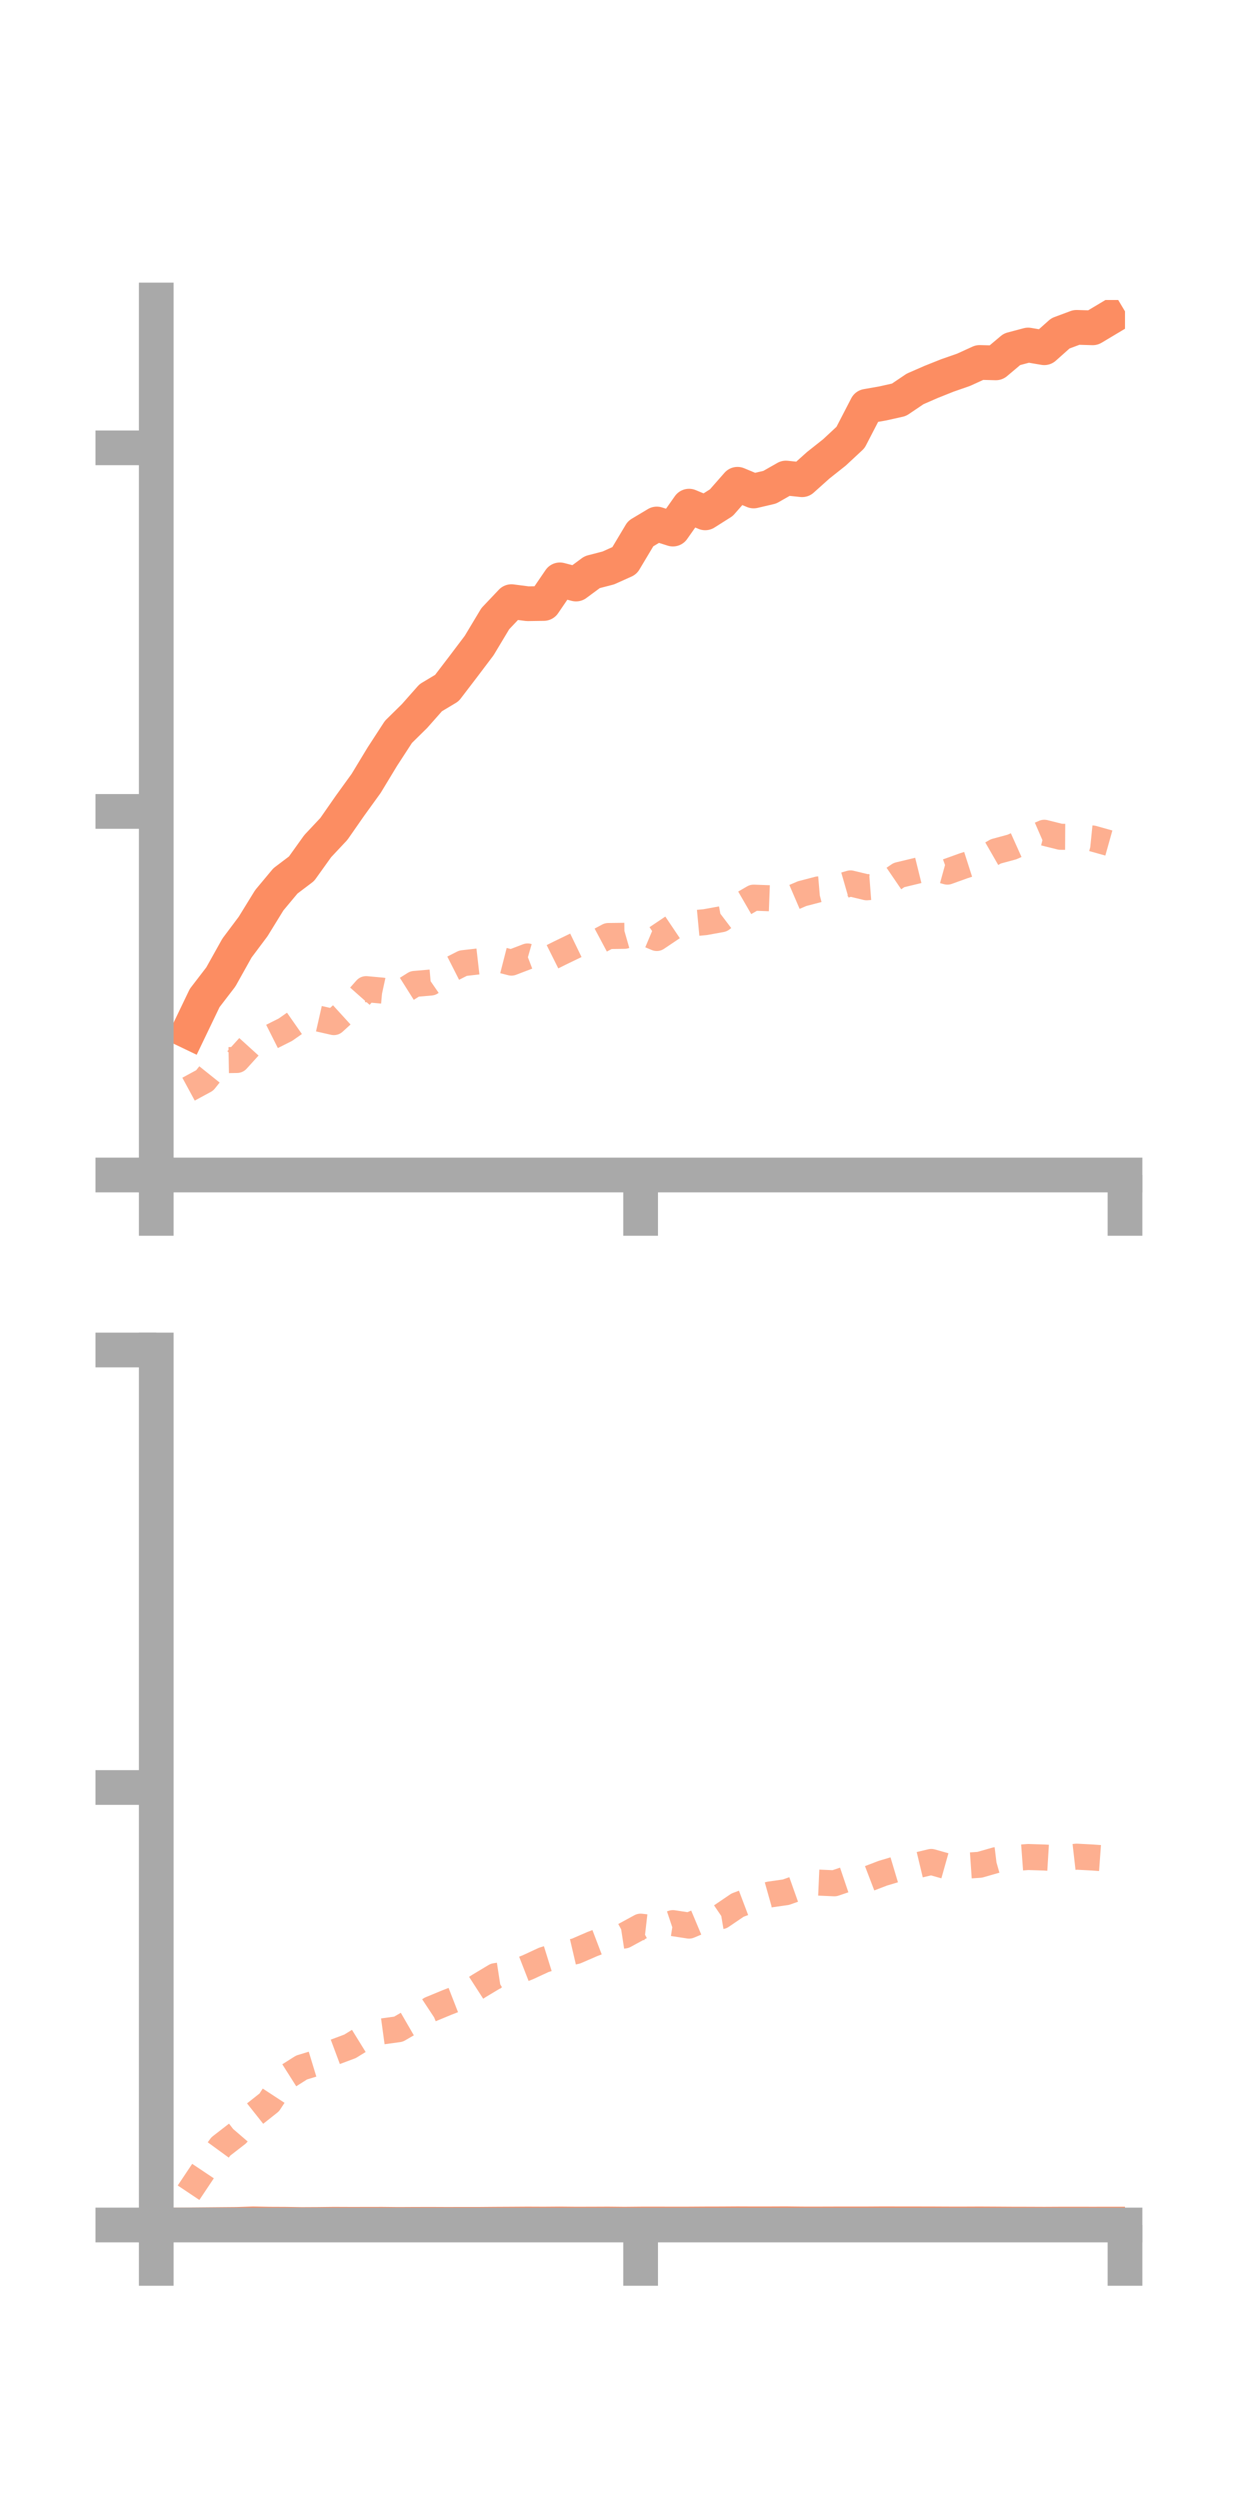 <?xml version="1.0" encoding="utf-8" standalone="no"?>
<!DOCTYPE svg PUBLIC "-//W3C//DTD SVG 1.1//EN"
  "http://www.w3.org/Graphics/SVG/1.1/DTD/svg11.dtd">
<!-- Created with matplotlib (https://matplotlib.org/) -->
<svg height="144pt" version="1.1" viewBox="0 0 72 144" width="72pt" xmlns="http://www.w3.org/2000/svg" xmlns:xlink="http://www.w3.org/1999/xlink">
 <defs>
  <style type="text/css">*{stroke-linecap:butt;stroke-linejoin:round;}</style>
 </defs>
 <g id="figure_1">
  <g id="patch_1">
   <path d="M 0 144 
L 72 144 
L 72 0 
L 0 0 
z
" style="fill:none;"/>
  </g>
  <g id="axes_1">
   <g id="patch_2">
    <path d="M 9 67.68 
L 64.8 67.68 
L 64.8 17.28 
L 9 17.28 
z
" style="fill:none;"/>
   </g>
   <g id="matplotlib.axis_1">
    <g id="xtick_1">
     <g id="line2d_1">
      <defs>
       <path d="M 0 0 
L 0 3.5 
" id="m10c9e11234" style="stroke:#a9a9a9;stroke-width:2;"/>
      </defs>
      <g>
       <use style="fill:#a9a9a9;stroke:#a9a9a9;stroke-width:2;" x="9" xlink:href="#m10c9e11234" y="67.68"/>
      </g>
     </g>
    </g>
    <g id="xtick_2">
     <g id="line2d_2">
      <g>
       <use style="fill:#a9a9a9;stroke:#a9a9a9;stroke-width:2;" x="36.9" xlink:href="#m10c9e11234" y="67.68"/>
      </g>
     </g>
    </g>
    <g id="xtick_3">
     <g id="line2d_3">
      <g>
       <use style="fill:#a9a9a9;stroke:#a9a9a9;stroke-width:2;" x="64.8" xlink:href="#m10c9e11234" y="67.68"/>
      </g>
     </g>
    </g>
   </g>
   <g id="matplotlib.axis_2">
    <g id="ytick_1">
     <g id="line2d_4">
      <defs>
       <path d="M 0 0 
L -3.5 0 
" id="mcf1d6fd448" style="stroke:#a9a9a9;stroke-width:2;"/>
      </defs>
      <g>
       <use style="fill:#a9a9a9;stroke:#a9a9a9;stroke-width:2;" x="9" xlink:href="#mcf1d6fd448" y="67.68"/>
      </g>
     </g>
    </g>
    <g id="ytick_2">
     <g id="line2d_5">
      <g>
       <use style="fill:#a9a9a9;stroke:#a9a9a9;stroke-width:2;" x="9" xlink:href="#mcf1d6fd448" y="46.738"/>
      </g>
     </g>
    </g>
    <g id="ytick_3">
     <g id="line2d_6">
      <g>
       <use style="fill:#a9a9a9;stroke:#a9a9a9;stroke-width:2;" x="9" xlink:href="#mcf1d6fd448" y="25.796"/>
      </g>
     </g>
    </g>
   </g>
   <g id="line2d_7">
    <path clip-path="url(#pdb5b5d8693)" d="M 10.86 59.421 
L 11.79 57.484 
L 12.72 56.272 
L 13.65 54.608 
L 14.58 53.366 
L 15.51 51.856 
L 16.44 50.741 
L 17.37 50.037 
L 18.3 48.738 
L 19.23 47.747 
L 20.16 46.411 
L 21.09 45.124 
L 22.02 43.588 
L 22.95 42.157 
L 23.88 41.241 
L 24.81 40.189 
L 25.74 39.632 
L 26.67 38.415 
L 27.6 37.184 
L 28.53 35.635 
L 29.46 34.654 
L 30.39 34.775 
L 31.32 34.761 
L 32.25 33.399 
L 33.18 33.642 
L 34.11 32.955 
L 35.04 32.714 
L 35.97 32.296 
L 36.9 30.739 
L 37.83 30.182 
L 38.76 30.476 
L 39.69 29.154 
L 40.62 29.541 
L 41.55 28.953 
L 42.48 27.894 
L 43.41 28.281 
L 44.34 28.063 
L 45.27 27.534 
L 46.2 27.633 
L 47.13 26.8 
L 48.06 26.063 
L 48.99 25.198 
L 49.92 23.401 
L 50.85 23.237 
L 51.78 23.029 
L 52.71 22.402 
L 53.64 21.996 
L 54.57 21.625 
L 55.5 21.301 
L 56.43 20.877 
L 57.36 20.902 
L 58.29 20.119 
L 59.22 19.872 
L 60.15 20.03 
L 61.08 19.201 
L 62.01 18.855 
L 62.94 18.883 
L 63.87 18.327 
" style="fill:none;stroke:#fc8d62;stroke-linecap:square;stroke-width:2;"/>
   </g>
   <g id="line2d_8">
    <path clip-path="url(#pdb5b5d8693)" d="M 10.86 62.736 
L 11.79 62.232 
L 12.72 61.07 
L 13.65 61.054 
L 14.58 60.029 
L 15.51 59.778 
L 16.44 59.31 
L 17.37 58.66 
L 18.3 58.662 
L 19.23 58.873 
L 20.16 58.025 
L 21.09 56.975 
L 22.02 57.06 
L 22.95 57.261 
L 23.88 56.675 
L 24.81 56.594 
L 25.74 55.952 
L 26.67 55.48 
L 27.6 55.374 
L 28.53 55.209 
L 29.46 55.447 
L 30.39 55.092 
L 31.32 55.359 
L 32.25 54.895 
L 33.18 54.445 
L 34.11 54.411 
L 35.04 53.915 
L 35.97 53.903 
L 36.9 53.637 
L 37.83 54.029 
L 38.76 53.404 
L 39.69 53.203 
L 40.62 53.116 
L 41.55 52.947 
L 42.48 52.243 
L 43.41 51.705 
L 44.34 51.74 
L 45.27 51.874 
L 46.2 51.474 
L 47.13 51.231 
L 48.06 51.152 
L 48.99 50.884 
L 49.92 51.108 
L 50.85 51.037 
L 51.78 50.403 
L 52.71 50.18 
L 53.64 49.95 
L 54.57 50.206 
L 55.5 49.871 
L 56.43 49.573 
L 57.36 49.039 
L 58.29 48.787 
L 59.22 48.37 
L 60.15 47.967 
L 61.08 48.199 
L 62.01 48.204 
L 62.94 48.298 
L 63.87 48.559 
" style="fill:none;stroke:#fc8d62;stroke-dasharray:1.5,1.5;stroke-dashoffset:0;stroke-opacity:0.7;stroke-width:1.5;"/>
   </g>
   <g id="patch_3">
    <path d="M 9 67.68 
L 9 17.28 
" style="fill:none;stroke:#a9a9a9;stroke-linecap:square;stroke-linejoin:miter;stroke-width:2;"/>
   </g>
   <g id="patch_4">
    <path d="M 64.8 67.68 
L 64.8 17.28 
" style="fill:none;"/>
   </g>
   <g id="patch_5">
    <path d="M 9 67.68 
L 64.8 67.68 
" style="fill:none;stroke:#a9a9a9;stroke-linecap:square;stroke-linejoin:miter;stroke-width:2;"/>
   </g>
   <g id="patch_6">
    <path d="M 9 17.28 
L 64.8 17.28 
" style="fill:none;"/>
   </g>
  </g>
  <g id="axes_2">
   <g id="patch_7">
    <path d="M 9 128.16 
L 64.8 128.16 
L 64.8 77.76 
L 9 77.76 
z
" style="fill:none;"/>
   </g>
   <g id="matplotlib.axis_3">
    <g id="xtick_4">
     <g id="line2d_9">
      <g>
       <use style="fill:#a9a9a9;stroke:#a9a9a9;stroke-width:2;" x="9" xlink:href="#m10c9e11234" y="128.16"/>
      </g>
     </g>
    </g>
    <g id="xtick_5">
     <g id="line2d_10">
      <g>
       <use style="fill:#a9a9a9;stroke:#a9a9a9;stroke-width:2;" x="36.9" xlink:href="#m10c9e11234" y="128.16"/>
      </g>
     </g>
    </g>
    <g id="xtick_6">
     <g id="line2d_11">
      <g>
       <use style="fill:#a9a9a9;stroke:#a9a9a9;stroke-width:2;" x="64.8" xlink:href="#m10c9e11234" y="128.16"/>
      </g>
     </g>
    </g>
   </g>
   <g id="matplotlib.axis_4">
    <g id="ytick_4">
     <g id="line2d_12">
      <g>
       <use style="fill:#a9a9a9;stroke:#a9a9a9;stroke-width:2;" x="9" xlink:href="#mcf1d6fd448" y="128.16"/>
      </g>
     </g>
    </g>
    <g id="ytick_5">
     <g id="line2d_13">
      <g>
       <use style="fill:#a9a9a9;stroke:#a9a9a9;stroke-width:2;" x="9" xlink:href="#mcf1d6fd448" y="102.96"/>
      </g>
     </g>
    </g>
    <g id="ytick_6">
     <g id="line2d_14">
      <g>
       <use style="fill:#a9a9a9;stroke:#a9a9a9;stroke-width:2;" x="9" xlink:href="#mcf1d6fd448" y="77.76"/>
      </g>
     </g>
    </g>
   </g>
   <g id="line2d_15">
    <path clip-path="url(#p016519927d)" d="M 10.86 128.153 
L 11.79 128.144 
L 12.72 128.135 
L 13.65 128.127 
L 14.58 128.096 
L 15.51 128.114 
L 16.44 128.118 
L 17.37 128.133 
L 18.3 128.128 
L 19.23 128.117 
L 20.16 128.121 
L 21.09 128.12 
L 22.02 128.118 
L 22.95 128.128 
L 23.88 128.123 
L 24.81 128.121 
L 25.74 128.125 
L 26.67 128.123 
L 27.6 128.123 
L 28.53 128.115 
L 29.46 128.11 
L 30.39 128.104 
L 31.32 128.108 
L 32.25 128.101 
L 33.18 128.11 
L 34.11 128.108 
L 35.04 128.104 
L 35.97 128.114 
L 36.9 128.105 
L 37.83 128.104 
L 38.76 128.106 
L 39.69 128.105 
L 40.62 128.099 
L 41.55 128.097 
L 42.48 128.091 
L 43.41 128.095 
L 44.34 128.094 
L 45.27 128.09 
L 46.2 128.101 
L 47.13 128.102 
L 48.06 128.099 
L 48.99 128.098 
L 49.92 128.098 
L 50.85 128.092 
L 51.78 128.094 
L 52.71 128.095 
L 53.64 128.096 
L 54.57 128.101 
L 55.5 128.102 
L 56.43 128.098 
L 57.36 128.103 
L 58.29 128.109 
L 59.22 128.111 
L 60.15 128.115 
L 61.08 128.11 
L 62.01 128.11 
L 62.94 128.111 
L 63.87 128.11 
" style="fill:none;stroke:#fc8d62;stroke-linecap:square;stroke-width:2;"/>
   </g>
   <g id="line2d_16">
    <path clip-path="url(#p016519927d)" d="M 10.86 126.301 
L 11.79 124.909 
L 12.72 123.635 
L 13.65 122.915 
L 14.58 121.834 
L 15.51 121.097 
L 16.44 119.677 
L 17.37 119.088 
L 18.3 118.805 
L 19.23 118.217 
L 20.16 117.87 
L 21.09 117.296 
L 22.02 117.009 
L 22.95 116.882 
L 23.88 116.344 
L 24.81 115.731 
L 25.74 115.346 
L 26.67 114.984 
L 27.6 114.384 
L 28.53 113.826 
L 29.46 113.683 
L 30.39 113.321 
L 31.32 112.89 
L 32.25 112.6 
L 33.18 112.383 
L 34.11 111.98 
L 35.04 111.625 
L 35.97 111.482 
L 36.9 110.976 
L 37.83 111.083 
L 38.76 110.772 
L 39.69 110.915 
L 40.62 110.525 
L 41.55 110.369 
L 42.48 109.737 
L 43.41 109.385 
L 44.34 109.123 
L 45.27 108.991 
L 46.2 108.661 
L 47.13 108.437 
L 48.06 108.478 
L 48.99 108.164 
L 49.92 108.254 
L 50.85 107.898 
L 51.78 107.62 
L 52.71 107.471 
L 53.64 107.248 
L 54.57 107.51 
L 55.5 107.476 
L 56.43 107.412 
L 57.36 107.146 
L 58.29 107.033 
L 59.22 106.964 
L 60.15 106.993 
L 61.08 107.05 
L 62.01 106.944 
L 62.94 106.993 
L 63.87 107.061 
" style="fill:none;stroke:#fc8d62;stroke-dasharray:1.5,1.5;stroke-dashoffset:0;stroke-opacity:0.7;stroke-width:1.5;"/>
   </g>
   <g id="patch_8">
    <path d="M 9 128.16 
L 9 77.76 
" style="fill:none;stroke:#a9a9a9;stroke-linecap:square;stroke-linejoin:miter;stroke-width:2;"/>
   </g>
   <g id="patch_9">
    <path d="M 64.8 128.16 
L 64.8 77.76 
" style="fill:none;"/>
   </g>
   <g id="patch_10">
    <path d="M 9 128.16 
L 64.8 128.16 
" style="fill:none;stroke:#a9a9a9;stroke-linecap:square;stroke-linejoin:miter;stroke-width:2;"/>
   </g>
   <g id="patch_11">
    <path d="M 9 77.76 
L 64.8 77.76 
" style="fill:none;"/>
   </g>
  </g>
 </g>
 <defs>
  <clipPath id="pdb5b5d8693">
   <rect height="50.4" width="55.8" x="9" y="17.28"/>
  </clipPath>
  <clipPath id="p016519927d">
   <rect height="50.4" width="55.8" x="9" y="77.76"/>
  </clipPath>
 </defs>
</svg>
